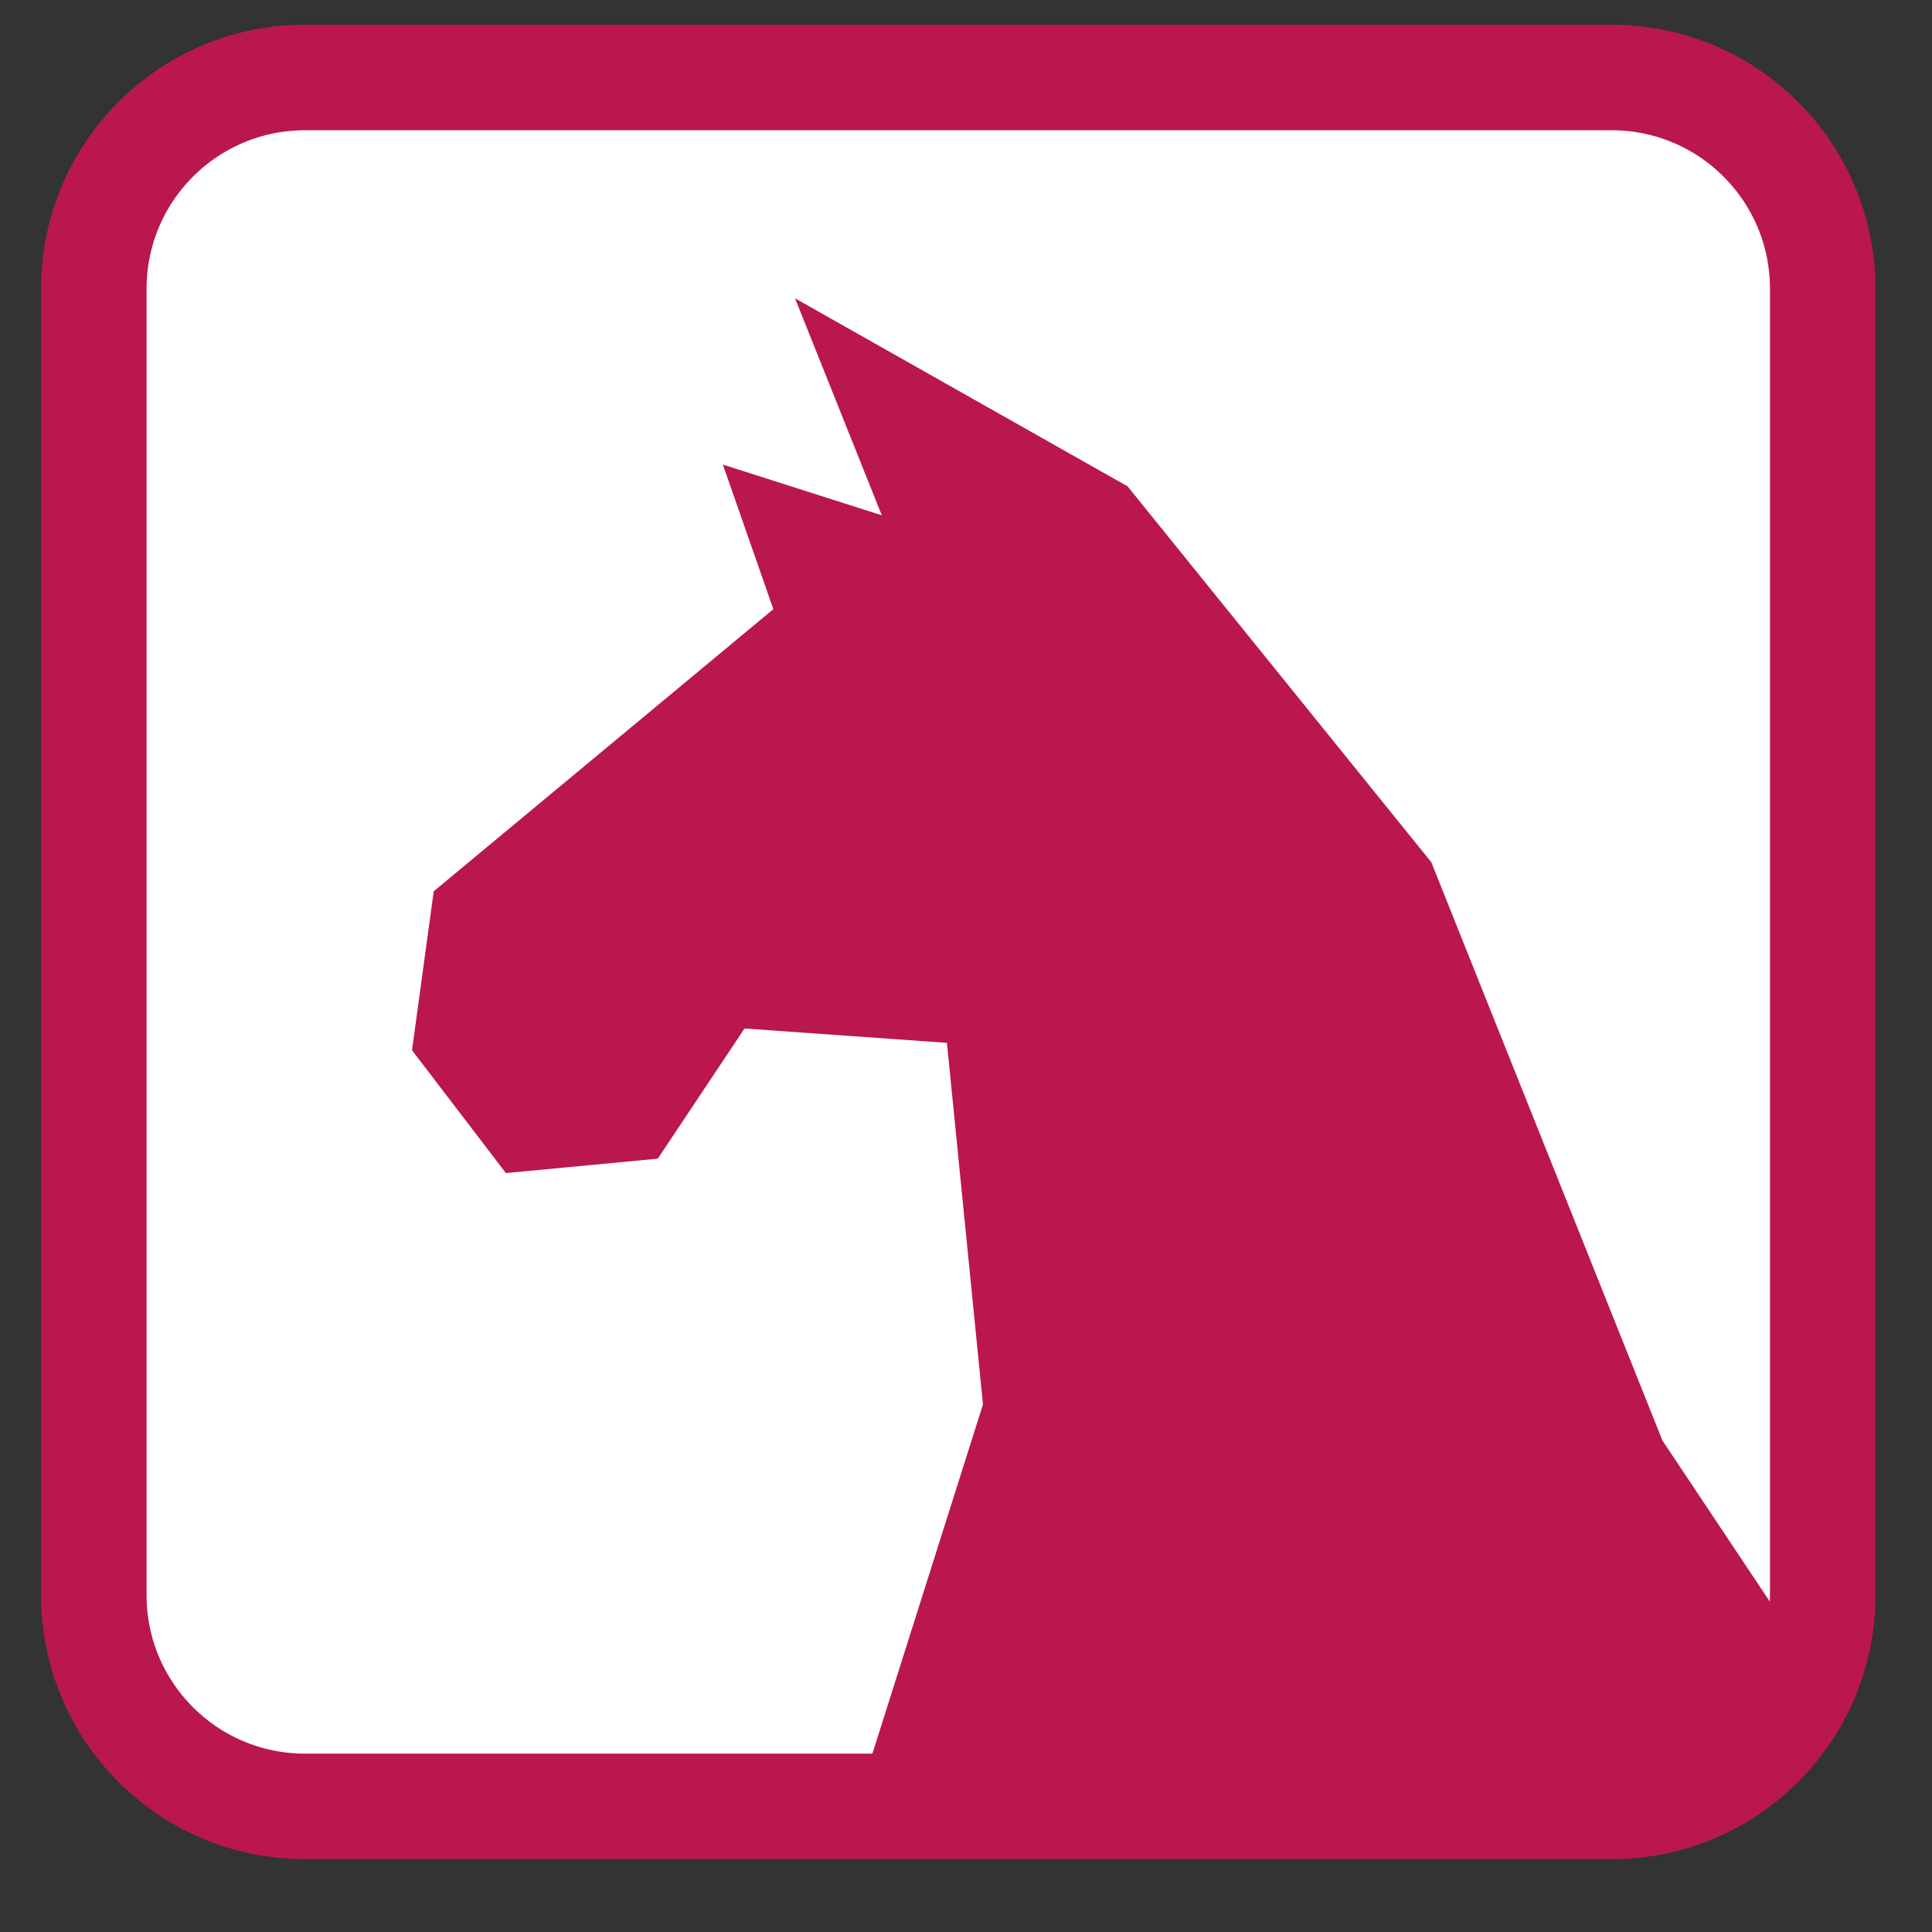 
<svg xmlns="http://www.w3.org/2000/svg" xmlns:xlink="http://www.w3.org/1999/xlink" width="32px" height="32px" viewBox="0 0 32 32" version="1.1">
<rect x="0" y="0" width="32" height="32" fill="#333333" stroke="none"/>
<g id="surface1">
<path style="fill-rule:nonzero;fill:rgb(100%,100%,100%);fill-opacity:1;stroke-width:28.192;stroke-linecap:butt;stroke-linejoin:miter;stroke:rgb(72.941%,9.02%,30.588%);stroke-opacity:1;stroke-miterlimit:4;" d="M 81.5 565.425 L 430.5 565.425 C 461.688 565.425 486.938 590.675 486.938 621.862 L 486.938 970.862 C 486.938 1002.05 461.688 1027.3 430.5 1027.3 L 81.5 1027.3 C 50.312 1027.3 25.062 1002.05 25.062 970.862 L 25.062 621.862 C 25.062 590.675 50.312 565.425 81.5 565.425 Z M 81.5 565.425 " transform="matrix(0.062,0,0,0.062,0,-33.773)"/>
<path style=" stroke:none;fill-rule:evenodd;fill:rgb(72.941%,9.02%,30.588%);fill-opacity:1;" d="M 14.008 30.441 L 16.281 23.262 L 15.684 17.273 L 12.332 17.035 L 10.895 19.191 L 8.379 19.43 L 6.824 17.395 L 7.184 14.762 L 12.809 10.09 L 11.973 7.695 L 14.605 8.535 L 13.168 4.941 L 18.676 8.055 L 23.707 14.281 L 27.535 23.859 L 30.168 27.809 L 28.613 30.203 L 24.184 30.684 Z M 14.008 30.441 "/>
</g>
</svg>
